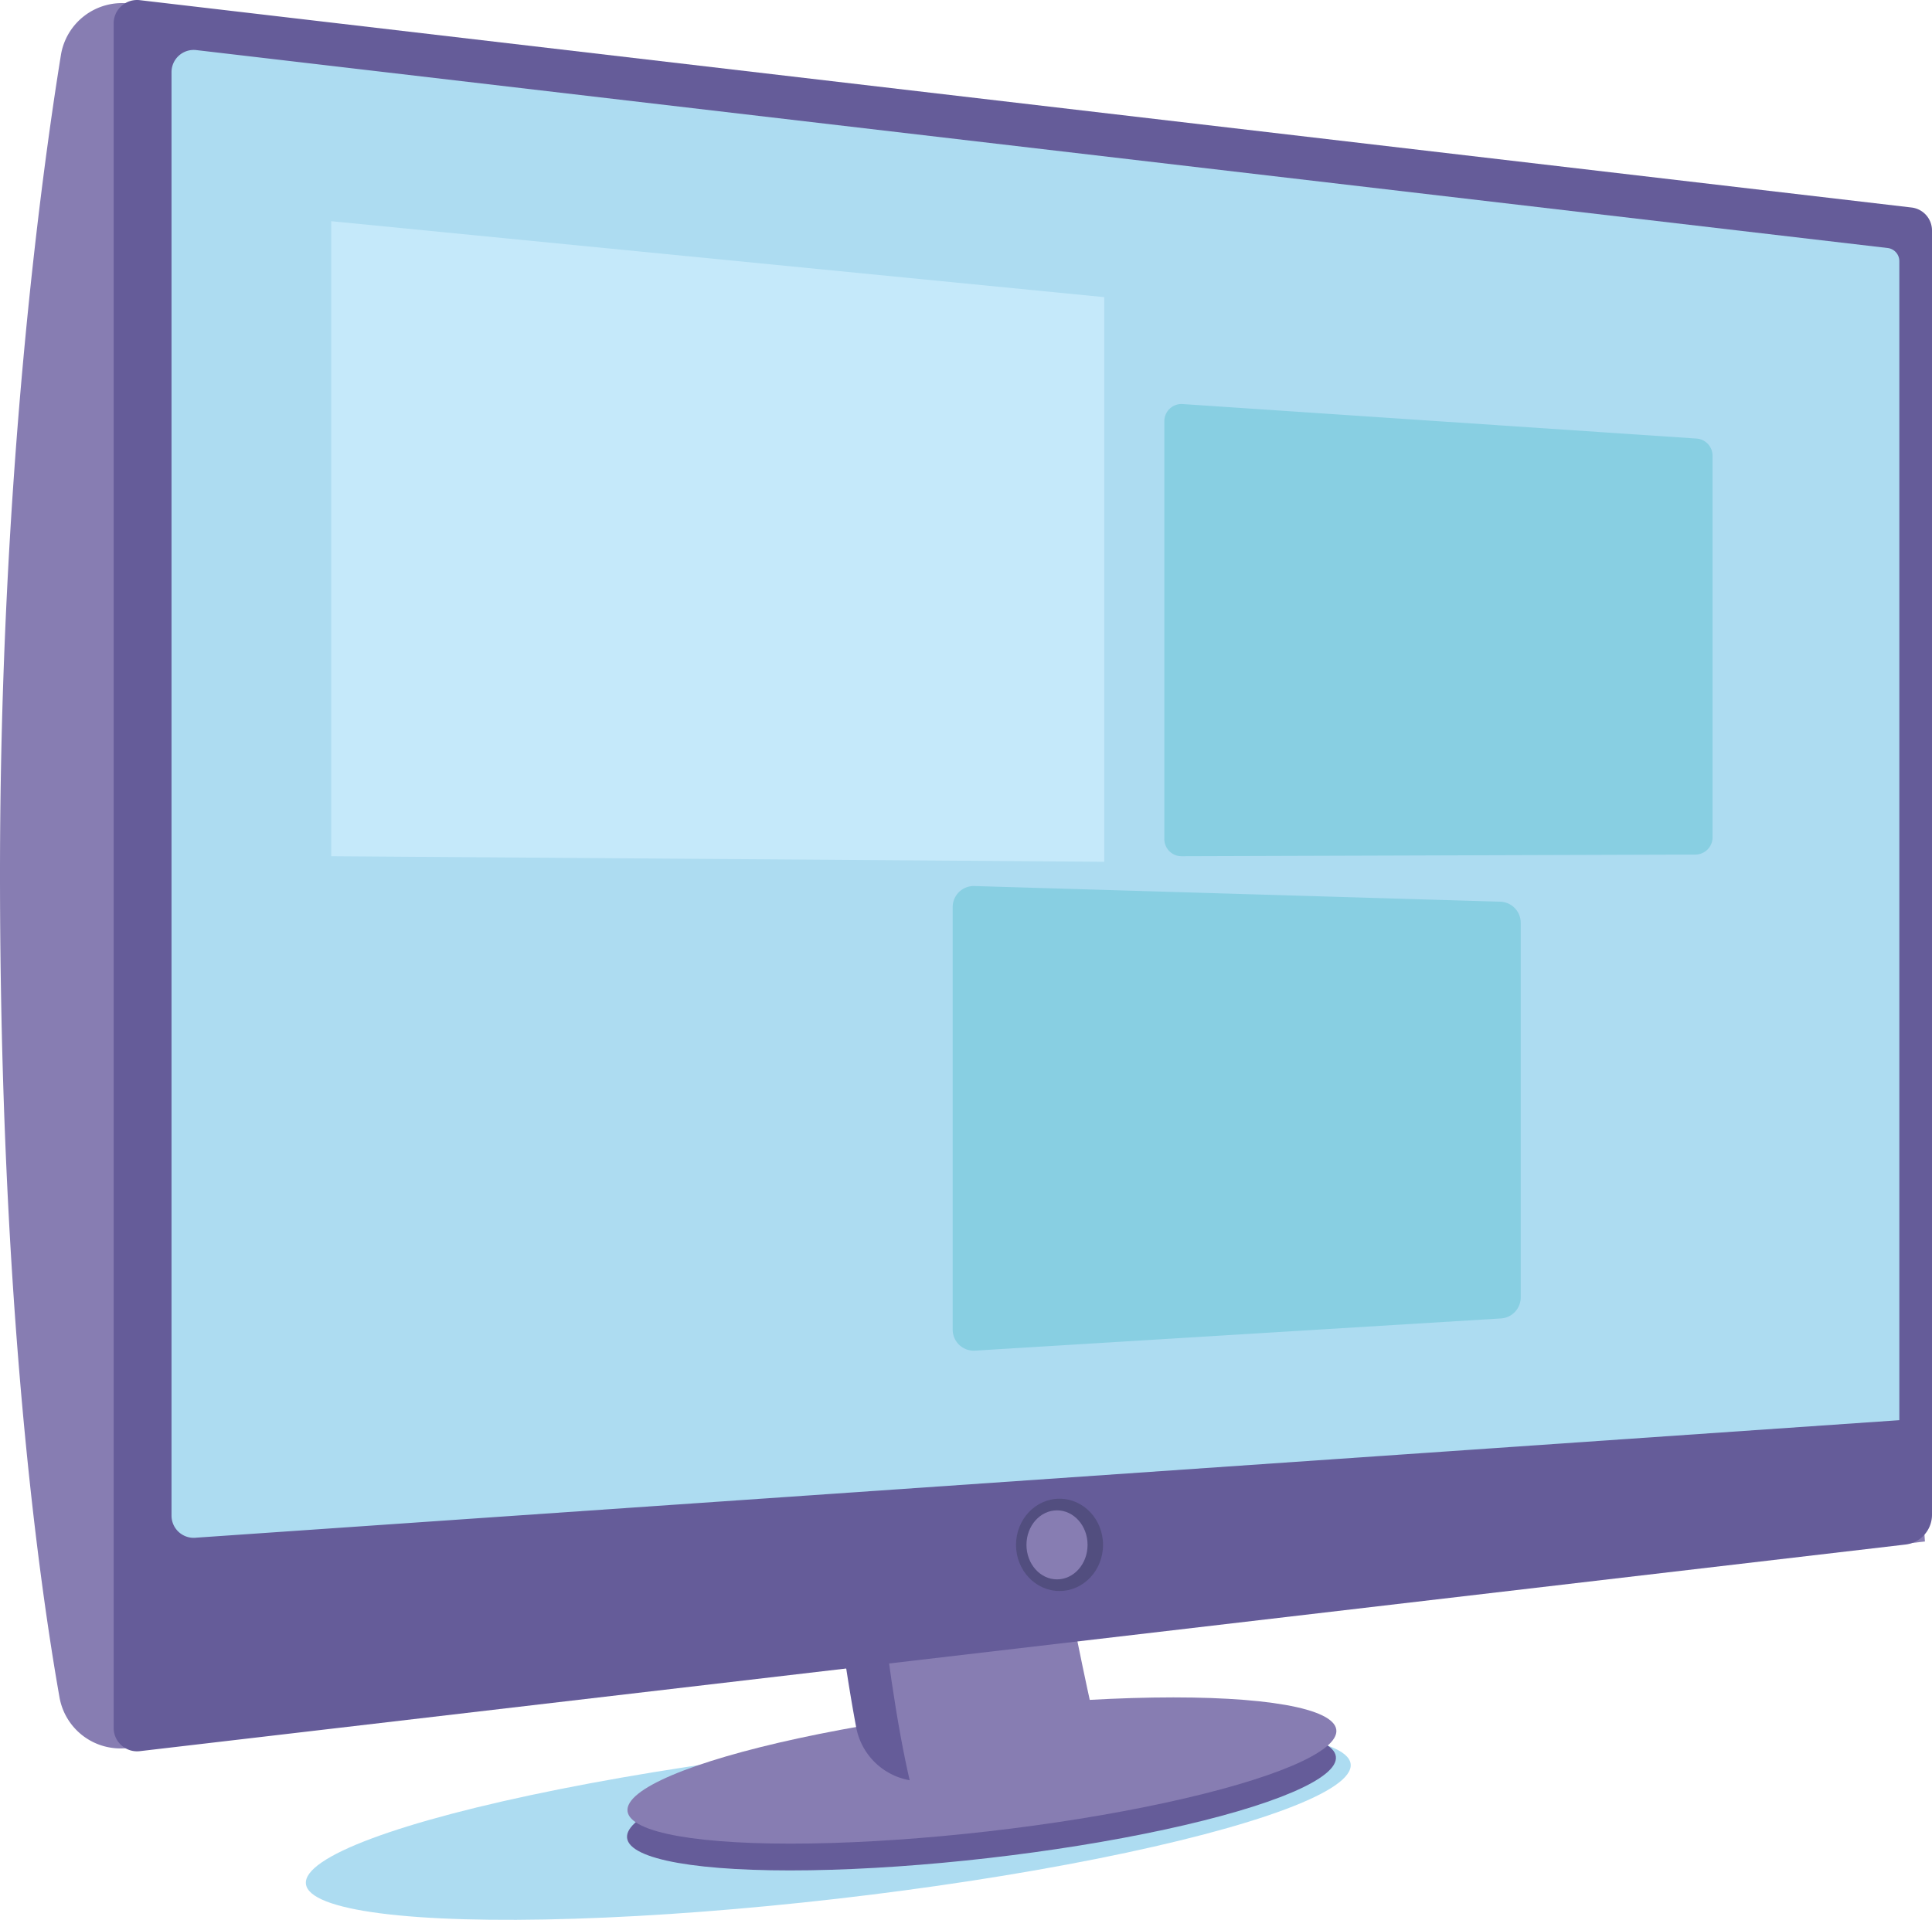 <svg xmlns="http://www.w3.org/2000/svg" width="292.19" height="290.42" viewBox="0 0 292.19 290.42"><defs><style>.cls-1{fill:#addcf1;}.cls-2{fill:#655c99;}.cls-3{fill:#877db2;}.cls-4{fill:#524e7f;}.cls-5{fill:#c5e9fa;}.cls-6{fill:#88cfe2;}</style></defs><title>Asset 7</title><g id="Layer_2" data-name="Layer 2"><g id="Layer_16" data-name="Layer 16"><ellipse class="cls-1" cx="125.25" cy="275.93" rx="79.52" ry="11.39" transform="translate(-30.64 16.07) rotate(-6.55)"/><ellipse class="cls-2" cx="148.41" cy="271.89" rx="53.95" ry="9.25" transform="translate(-30.02 18.69) rotate(-6.55)"/><ellipse class="cls-3" cx="148.48" cy="267.84" rx="53.95" ry="9.25" transform="translate(-29.56 18.67) rotate(-6.55)"/><path class="cls-2" d="M161.81,262.56s-19.28-57.5-19-113.91a.3.3,0,0,0-.3-.31c-7.73,0-23.17-.32-23.17-.32s2.77,73.76,10.13,113.18a10,10,0,0,0,10.71,8.21C151.25,268.42,161.78,262.56,161.81,262.56Z"/><path class="cls-3" d="M168.47,273S151,204.5,151.34,148H127.86s1.27,85.35,9.84,121.84C151.34,273,168.47,273,168.47,273Z"/><path class="cls-3" d="M291.12,233.18,19.31,264.42A9.36,9.36,0,0,1,9,256.76c-3-17-9-58.77-9-124.55C0,72.45,6.24,26.72,9.21,8.34A9.36,9.36,0,0,1,19.52.53L281.6,41.27a640.83,640.83,0,0,1,6.3,85.56C287.9,187,291.12,233.18,291.12,233.18Z"/><path class="cls-2" d="M292.19,229.14a4.53,4.53,0,0,1-4,4.5l-267,31.25a3.54,3.54,0,0,1-4-3.51V3.54a3.54,3.54,0,0,1,4-3.51L289.1,31.39a3.5,3.5,0,0,1,3.09,3.47Z"/><path class="cls-1" d="M287.25,214.83,29.72,232.6a3.36,3.36,0,0,1-3.78-3.33V10.91a3.36,3.36,0,0,1,3.78-3.33L285.51,37.52a2,2,0,0,1,1.74,2Z"/><ellipse class="cls-4" cx="160.24" cy="233.69" rx="6.58" ry="6.98"/><ellipse class="cls-3" cx="159.86" cy="233.69" rx="4.62" ry="5.22"/><polygon class="cls-5" points="167 130.36 50.09 129.52 50.09 33.46 167 44.95 167 130.36"/><path class="cls-6" d="M227,199.44l-79.54,4.87a3.19,3.19,0,0,1-3.38-3.18V137.21a3.19,3.19,0,0,1,3.28-3.18l79.54,2.37a3.19,3.19,0,0,1,3.09,3.18v56.67A3.19,3.19,0,0,1,227,199.44Z"/><path class="cls-6" d="M256.41,129.27l-77.71.25a2.6,2.6,0,0,1-2.61-2.6V63.71a2.6,2.6,0,0,1,2.77-2.59l77.71,5.22A2.6,2.6,0,0,1,259,68.93v57.74A2.6,2.6,0,0,1,256.41,129.27Z"/></g></g></svg>